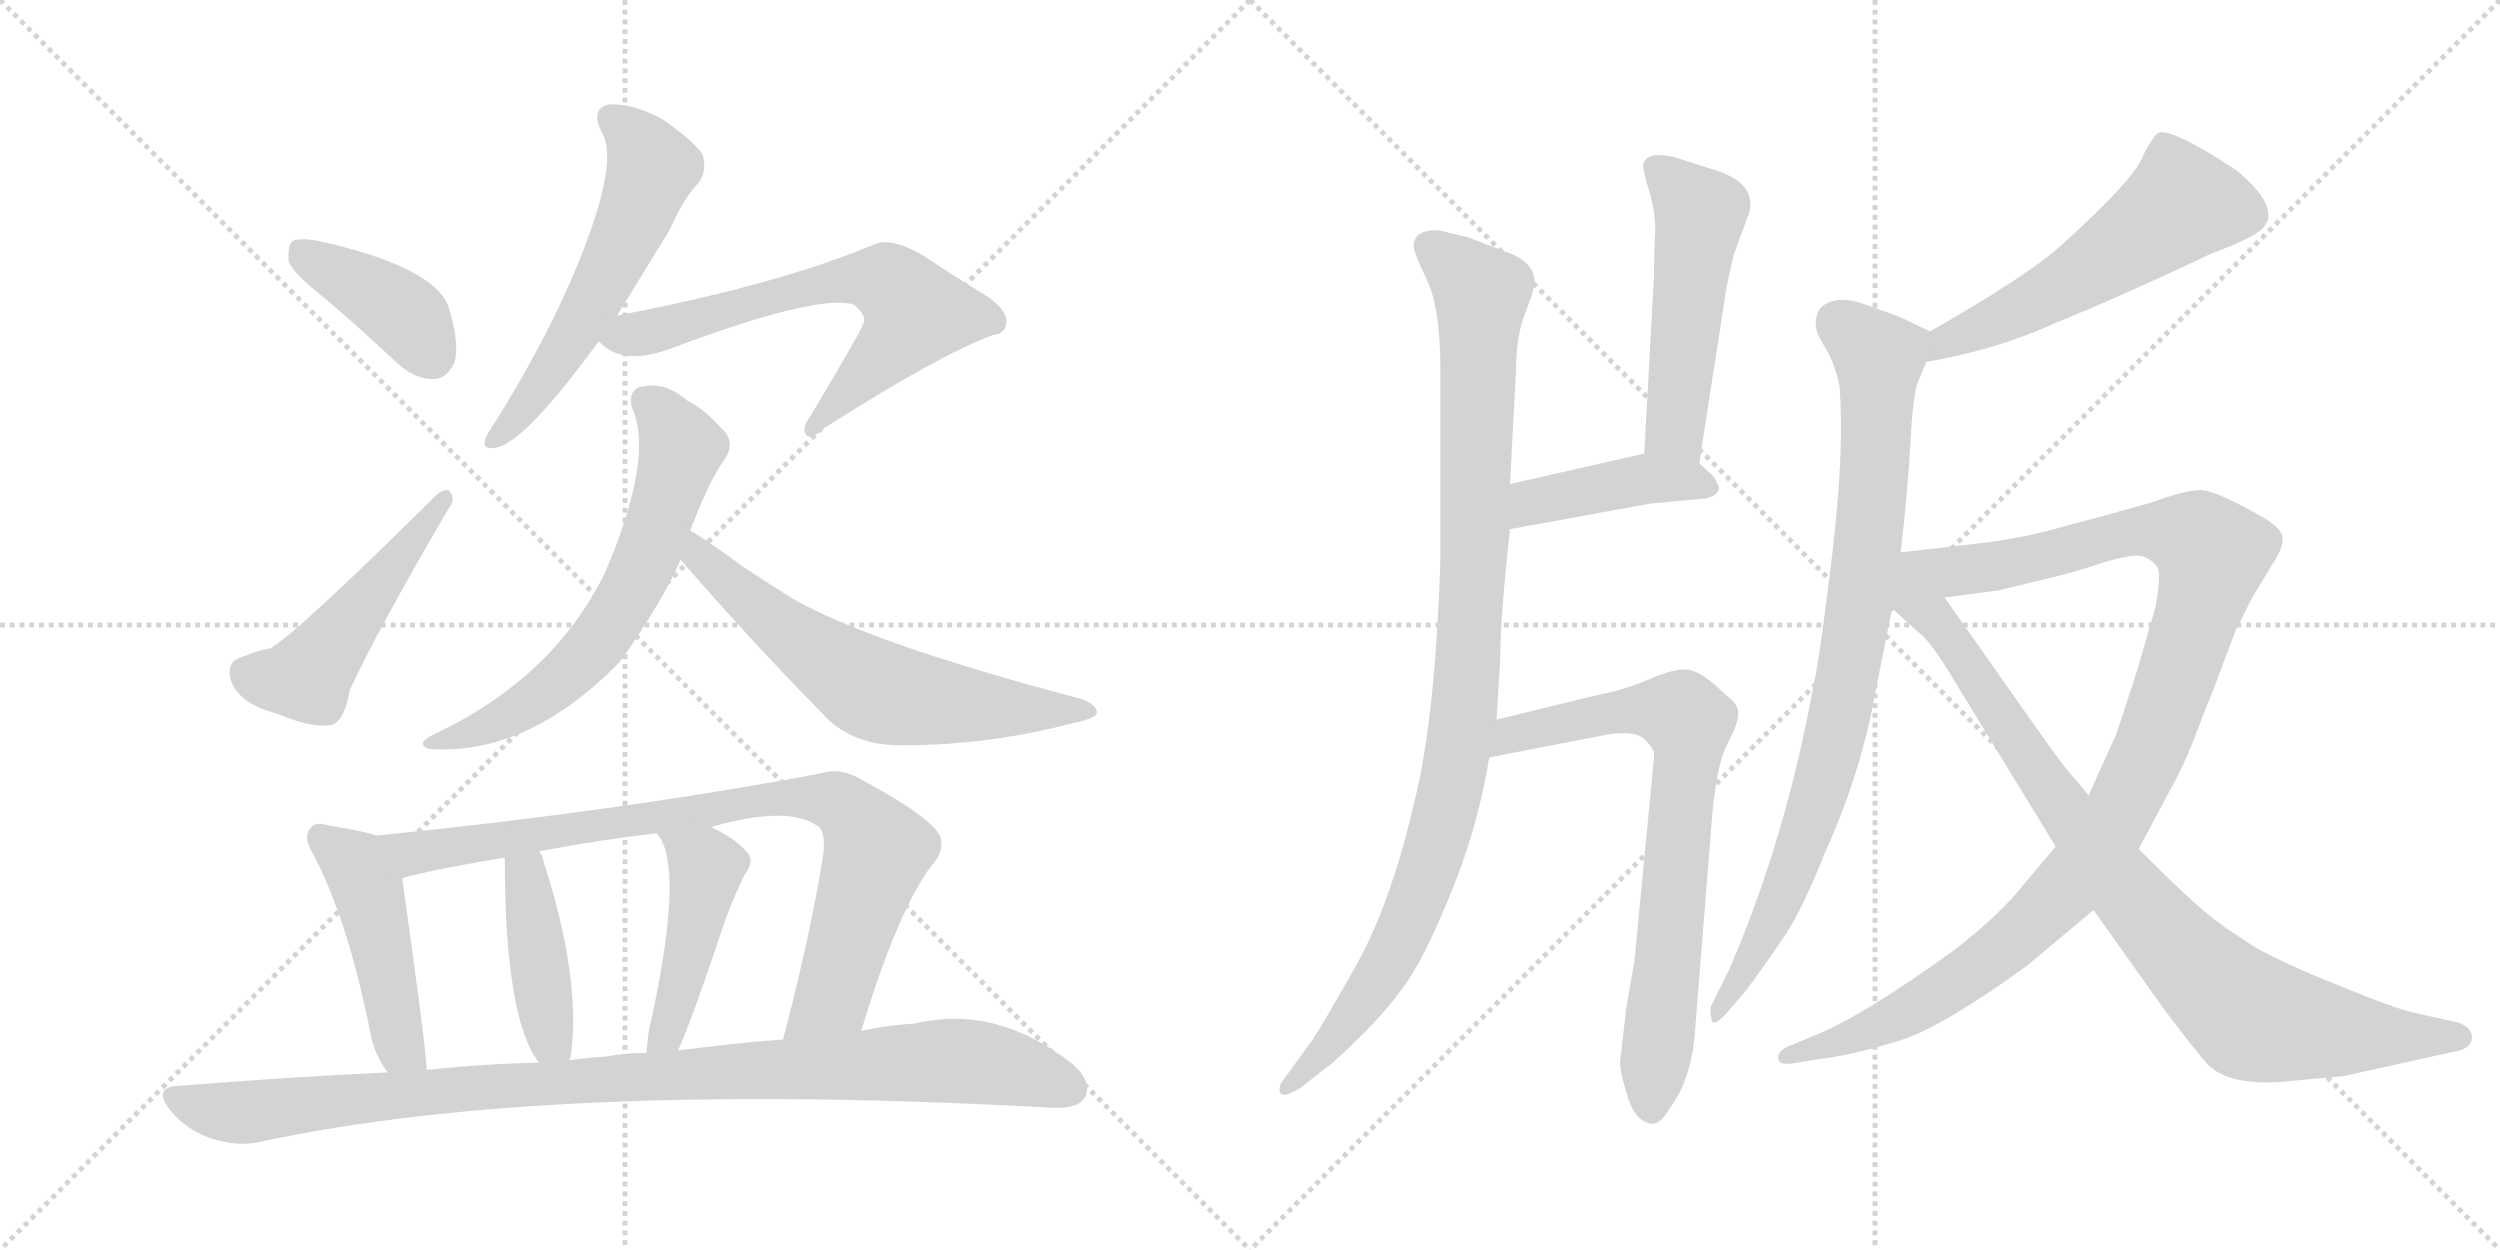 <svg version="1.1" viewBox="0 0 2048 1024" xmlns="http://www.w3.org/2000/svg">
  <g stroke="lightgray" stroke-dasharray="1,1" stroke-width="1" transform="scale(4, 4)">
    <line x1="0" y1="0" x2="256" y2="256"></line>
    <line x1="256" y1="0" x2="0" y2="256"></line>
    <line x1="128" y1="0" x2="128" y2="256"></line>
    <line x1="0" y1="128" x2="256" y2="128"></line>
    <line x1="256" y1="0" x2="512" y2="256"></line>
    <line x1="512" y1="0" x2="256" y2="256"></line>
    <line x1="384" y1="0" x2="384" y2="256"></line>
    <line x1="256" y1="128" x2="512" y2="128"></line>
  </g>
<g transform="scale(1, -1) translate(0, -850)">
   <style type="text/css">
    @keyframes keyframes0 {
      from {
       stroke: black;
       stroke-dashoffset: 398;
       stroke-width: 128;
       }
       56% {
       animation-timing-function: step-end;
       stroke: black;
       stroke-dashoffset: 0;
       stroke-width: 128;
       }
       to {
       stroke: black;
       stroke-width: 1024;
       }
       }
       #make-me-a-hanzi-animation-0 {
         animation: keyframes0 0.574s both;
         animation-delay: 0s;
         animation-timing-function: linear;
       }
    @keyframes keyframes1 {
      from {
       stroke: black;
       stroke-dashoffset: 491;
       stroke-width: 128;
       }
       62% {
       animation-timing-function: step-end;
       stroke: black;
       stroke-dashoffset: 0;
       stroke-width: 128;
       }
       to {
       stroke: black;
       stroke-width: 1024;
       }
       }
       #make-me-a-hanzi-animation-1 {
         animation: keyframes1 0.65s both;
         animation-delay: 0.574s;
         animation-timing-function: linear;
       }
    @keyframes keyframes2 {
      from {
       stroke: black;
       stroke-dashoffset: 567;
       stroke-width: 128;
       }
       65% {
       animation-timing-function: step-end;
       stroke: black;
       stroke-dashoffset: 0;
       stroke-width: 128;
       }
       to {
       stroke: black;
       stroke-width: 1024;
       }
       }
       #make-me-a-hanzi-animation-2 {
         animation: keyframes2 0.711s both;
         animation-delay: 1.223s;
         animation-timing-function: linear;
       }
    @keyframes keyframes3 {
      from {
       stroke: black;
       stroke-dashoffset: 651;
       stroke-width: 128;
       }
       68% {
       animation-timing-function: step-end;
       stroke: black;
       stroke-dashoffset: 0;
       stroke-width: 128;
       }
       to {
       stroke: black;
       stroke-width: 1024;
       }
       }
       #make-me-a-hanzi-animation-3 {
         animation: keyframes3 0.78s both;
         animation-delay: 1.935s;
         animation-timing-function: linear;
       }
    @keyframes keyframes4 {
      from {
       stroke: black;
       stroke-dashoffset: 638;
       stroke-width: 128;
       }
       67% {
       animation-timing-function: step-end;
       stroke: black;
       stroke-dashoffset: 0;
       stroke-width: 128;
       }
       to {
       stroke: black;
       stroke-width: 1024;
       }
       }
       #make-me-a-hanzi-animation-4 {
         animation: keyframes4 0.769s both;
         animation-delay: 2.715s;
         animation-timing-function: linear;
       }
    @keyframes keyframes5 {
      from {
       stroke: black;
       stroke-dashoffset: 631;
       stroke-width: 128;
       }
       67% {
       animation-timing-function: step-end;
       stroke: black;
       stroke-dashoffset: 0;
       stroke-width: 128;
       }
       to {
       stroke: black;
       stroke-width: 1024;
       }
       }
       #make-me-a-hanzi-animation-5 {
         animation: keyframes5 0.764s both;
         animation-delay: 3.484s;
         animation-timing-function: linear;
       }
    @keyframes keyframes6 {
      from {
       stroke: black;
       stroke-dashoffset: 469;
       stroke-width: 128;
       }
       60% {
       animation-timing-function: step-end;
       stroke: black;
       stroke-dashoffset: 0;
       stroke-width: 128;
       }
       to {
       stroke: black;
       stroke-width: 1024;
       }
       }
       #make-me-a-hanzi-animation-6 {
         animation: keyframes6 0.632s both;
         animation-delay: 4.247s;
         animation-timing-function: linear;
       }
    @keyframes keyframes7 {
      from {
       stroke: black;
       stroke-dashoffset: 851;
       stroke-width: 128;
       }
       73% {
       animation-timing-function: step-end;
       stroke: black;
       stroke-dashoffset: 0;
       stroke-width: 128;
       }
       to {
       stroke: black;
       stroke-width: 1024;
       }
       }
       #make-me-a-hanzi-animation-7 {
         animation: keyframes7 0.943s both;
         animation-delay: 4.879s;
         animation-timing-function: linear;
       }
    @keyframes keyframes8 {
      from {
       stroke: black;
       stroke-dashoffset: 419;
       stroke-width: 128;
       }
       58% {
       animation-timing-function: step-end;
       stroke: black;
       stroke-dashoffset: 0;
       stroke-width: 128;
       }
       to {
       stroke: black;
       stroke-width: 1024;
       }
       }
       #make-me-a-hanzi-animation-8 {
         animation: keyframes8 0.591s both;
         animation-delay: 5.822s;
         animation-timing-function: linear;
       }
    @keyframes keyframes9 {
      from {
       stroke: black;
       stroke-dashoffset: 447;
       stroke-width: 128;
       }
       59% {
       animation-timing-function: step-end;
       stroke: black;
       stroke-dashoffset: 0;
       stroke-width: 128;
       }
       to {
       stroke: black;
       stroke-width: 1024;
       }
       }
       #make-me-a-hanzi-animation-9 {
         animation: keyframes9 0.614s both;
         animation-delay: 6.413s;
         animation-timing-function: linear;
       }
    @keyframes keyframes10 {
      from {
       stroke: black;
       stroke-dashoffset: 995;
       stroke-width: 128;
       }
       76% {
       animation-timing-function: step-end;
       stroke: black;
       stroke-dashoffset: 0;
       stroke-width: 128;
       }
       to {
       stroke: black;
       stroke-width: 1024;
       }
       }
       #make-me-a-hanzi-animation-10 {
         animation: keyframes10 1.06s both;
         animation-delay: 7.026s;
         animation-timing-function: linear;
       }
    @keyframes keyframes11 {
      from {
       stroke: black;
       stroke-dashoffset: 1005;
       stroke-width: 128;
       }
       77% {
       animation-timing-function: step-end;
       stroke: black;
       stroke-dashoffset: 0;
       stroke-width: 128;
       }
       to {
       stroke: black;
       stroke-width: 1024;
       }
       }
       #make-me-a-hanzi-animation-11 {
         animation: keyframes11 1.068s both;
         animation-delay: 8.086s;
         animation-timing-function: linear;
       }
    @keyframes keyframes12 {
      from {
       stroke: black;
       stroke-dashoffset: 509;
       stroke-width: 128;
       }
       62% {
       animation-timing-function: step-end;
       stroke: black;
       stroke-dashoffset: 0;
       stroke-width: 128;
       }
       to {
       stroke: black;
       stroke-width: 1024;
       }
       }
       #make-me-a-hanzi-animation-12 {
         animation: keyframes12 0.664s both;
         animation-delay: 9.154s;
         animation-timing-function: linear;
       }
    @keyframes keyframes13 {
      from {
       stroke: black;
       stroke-dashoffset: 422;
       stroke-width: 128;
       }
       58% {
       animation-timing-function: step-end;
       stroke: black;
       stroke-dashoffset: 0;
       stroke-width: 128;
       }
       to {
       stroke: black;
       stroke-width: 1024;
       }
       }
       #make-me-a-hanzi-animation-13 {
         animation: keyframes13 0.593s both;
         animation-delay: 9.818s;
         animation-timing-function: linear;
       }
    @keyframes keyframes14 {
      from {
       stroke: black;
       stroke-dashoffset: 740;
       stroke-width: 128;
       }
       71% {
       animation-timing-function: step-end;
       stroke: black;
       stroke-dashoffset: 0;
       stroke-width: 128;
       }
       to {
       stroke: black;
       stroke-width: 1024;
       }
       }
       #make-me-a-hanzi-animation-14 {
         animation: keyframes14 0.852s both;
         animation-delay: 10.412s;
         animation-timing-function: linear;
       }
    @keyframes keyframes15 {
      from {
       stroke: black;
       stroke-dashoffset: 550;
       stroke-width: 128;
       }
       64% {
       animation-timing-function: step-end;
       stroke: black;
       stroke-dashoffset: 0;
       stroke-width: 128;
       }
       to {
       stroke: black;
       stroke-width: 1024;
       }
       }
       #make-me-a-hanzi-animation-15 {
         animation: keyframes15 0.698s both;
         animation-delay: 11.264s;
         animation-timing-function: linear;
       }
    @keyframes keyframes16 {
      from {
       stroke: black;
       stroke-dashoffset: 861;
       stroke-width: 128;
       }
       74% {
       animation-timing-function: step-end;
       stroke: black;
       stroke-dashoffset: 0;
       stroke-width: 128;
       }
       to {
       stroke: black;
       stroke-width: 1024;
       }
       }
       #make-me-a-hanzi-animation-16 {
         animation: keyframes16 0.951s both;
         animation-delay: 11.961s;
         animation-timing-function: linear;
       }
    @keyframes keyframes17 {
      from {
       stroke: black;
       stroke-dashoffset: 1102;
       stroke-width: 128;
       }
       78% {
       animation-timing-function: step-end;
       stroke: black;
       stroke-dashoffset: 0;
       stroke-width: 128;
       }
       to {
       stroke: black;
       stroke-width: 1024;
       }
       }
       #make-me-a-hanzi-animation-17 {
         animation: keyframes17 1.147s both;
         animation-delay: 12.912s;
         animation-timing-function: linear;
       }
    @keyframes keyframes18 {
      from {
       stroke: black;
       stroke-dashoffset: 871;
       stroke-width: 128;
       }
       74% {
       animation-timing-function: step-end;
       stroke: black;
       stroke-dashoffset: 0;
       stroke-width: 128;
       }
       to {
       stroke: black;
       stroke-width: 1024;
       }
       }
       #make-me-a-hanzi-animation-18 {
         animation: keyframes18 0.959s both;
         animation-delay: 14.059s;
         animation-timing-function: linear;
       }
</style>
<path d="M 267.5 604.5 Q 295.5 580.5 326.5 551.5 Q 341.5 538.5 356.5 539.5 Q 366.5 540.5 372.5 553.5 Q 376.5 569.5 367.5 598.5 Q 355.5 631.5 261.5 652.5 Q 245.5 655.5 239.5 652.5 Q 235.5 648.5 236.5 635.5 Q 240.5 625.5 267.5 604.5 Z" fill="lightgray"></path> 
<path d="M 197.5 311.5 Q 184.5 307.5 189.5 291.5 Q 196.5 273.5 226.5 265.5 Q 257.5 252.5 272.5 256.5 Q 282.5 260.5 286.5 284.5 Q 308.5 332.5 367.5 433.5 Q 373.5 440.5 368.5 447.5 Q 364.5 450.5 357.5 444.5 Q 239.5 327.5 220.5 318.5 Q 214.5 318.5 197.5 311.5 Z" fill="lightgray"></path> 
<path d="M 505.5 591.5 Q 524.5 622.5 548.5 661.5 Q 560.5 688.5 572.5 700.5 Q 579.5 710.5 575.5 723.5 Q 569.5 733.5 542.5 752.5 Q 517.5 765.5 499.5 764.5 Q 483.5 761.5 492.5 742.5 Q 510.5 715.5 462.5 608.5 Q 440.5 560.5 406.5 505.5 Q 399.5 495.5 397.5 490.5 Q 394.5 480.5 407.5 483.5 Q 431.5 489.5 490.5 570.5 L 505.5 591.5 Z" fill="lightgray"></path> 
<path d="M 490.5 570.5 Q 509.5 549.5 549.5 564.5 Q 669.5 609.5 699.5 600.5 Q 711.5 590.5 706.5 583.5 Q 706.5 580.5 663.5 508.5 Q 656.5 499.5 660.5 493.5 Q 664.5 489.5 675.5 499.5 Q 771.5 560.5 813.5 575.5 Q 823.5 576.5 824.5 585.5 Q 825.5 598.5 798.5 613.5 Q 777.5 626.5 756.5 640.5 Q 729.5 656.5 715.5 649.5 Q 636.5 616.5 505.5 591.5 C 476.5 585.5 471.5 584.5 490.5 570.5 Z" fill="lightgray"></path> 
<path d="M 565.5 415.5 Q 580.5 455.5 593.5 473.5 Q 603.5 488.5 590.5 499.5 Q 577.5 514.5 563.5 521.5 Q 544.5 537.5 527.5 533.5 Q 514.5 532.5 517.5 516.5 Q 536.5 476.5 495.5 380.5 Q 452.5 293.5 353.5 247.5 Q 340.5 240.5 351.5 236.5 Q 432.5 230.5 508.5 308.5 Q 508.5 309.5 510.5 311.5 Q 544.5 360.5 557.5 391.5 L 565.5 415.5 Z" fill="lightgray"></path> 
<path d="M 557.5 391.5 Q 615.5 324.5 679.5 259.5 Q 703.5 238.5 740.5 239.5 Q 809.5 239.5 878.5 257.5 Q 897.5 261.5 898.5 265.5 Q 899.5 272.5 885.5 277.5 Q 714.5 322.5 649.5 359.5 Q 630.5 371.5 610.5 384.5 Q 580.5 406.5 565.5 415.5 C 540.5 431.5 537.5 414.5 557.5 391.5 Z" fill="lightgray"></path> 
<path d="M 308.5 165.5 Q 296.5 169.5 270.5 173.5 Q 257.5 177.5 254.5 171.5 Q 247.5 164.5 257.5 148.5 Q 284.5 96.5 302.5 8.5 Q 305.5 -12.5 317.5 -28.5 C 334.5 -53.5 351.5 -56.5 349.5 -26.5 Q 349.5 -11.5 329.5 130.5 C 325.5 160.5 325.5 160.5 308.5 165.5 Z" fill="lightgray"></path> 
<path d="M 705.5 5.5 Q 735.5 104.5 763.5 141.5 Q 773.5 151.5 770.5 164.5 Q 763.5 180.5 703.5 212.5 Q 687.5 221.5 672.5 216.5 Q 507.5 185.5 308.5 165.5 C 278.5 162.5 300.5 123.5 329.5 130.5 Q 348.5 136.5 413.5 147.5 L 441.5 152.5 Q 487.5 161.5 538.5 167.5 L 582.5 172.5 Q 645.5 190.5 669.5 173.5 Q 676.5 169.5 674.5 150.5 Q 664.5 86.5 641.5 -1.5 C 634.5 -30.5 696.5 -23.5 705.5 5.5 Z" fill="lightgray"></path> 
<path d="M 466.5 -18.5 Q 466.5 -17.5 467.5 -15.5 Q 476.5 47.5 445.5 143.5 Q 444.5 149.5 441.5 152.5 C 426.5 178.5 413.5 177.5 413.5 147.5 Q 413.5 15.5 441.5 -20.5 C 458.5 -45.5 459.5 -46.5 466.5 -18.5 Z" fill="lightgray"></path> 
<path d="M 555.5 -10.5 Q 567.5 16.5 591.5 88.5 Q 597.5 107.5 609.5 132.5 Q 619.5 145.5 610.5 153.5 Q 601.5 163.5 582.5 172.5 C 555.5 185.5 523.5 193.5 538.5 167.5 Q 538.5 166.5 541.5 162.5 Q 559.5 129.5 531.5 5.5 Q 530.5 -3.5 529.5 -12.5 C 526.5 -42.5 543.5 -38.5 555.5 -10.5 Z" fill="lightgray"></path> 
<path d="M 317.5 -28.5 Q 233.5 -32.5 146.5 -39.5 Q 124.5 -40.5 139.5 -59.5 Q 152.5 -75.5 172.5 -82.5 Q 194.5 -89.5 212.5 -85.5 Q 449.5 -34.5 861.5 -57.5 Q 882.5 -58.5 888.5 -49.5 Q 895.5 -36.5 878.5 -21.5 Q 815.5 27.5 749.5 11.5 Q 728.5 10.5 705.5 5.5 L 641.5 -1.5 Q 601.5 -4.5 555.5 -10.5 L 529.5 -12.5 Q 513.5 -12.5 496.5 -15.5 Q 481.5 -16.5 466.5 -18.5 L 441.5 -20.5 Q 395.5 -21.5 349.5 -26.5 L 317.5 -28.5 Z" fill="lightgray"></path> 
<path d="M 1226.0 260.5 L 1229.0 310.5 Q 1229.0 344.5 1237.0 416.5 L 1237.0 453.5 L 1242.0 547.5 Q 1242.0 575.5 1250.0 595.0 Q 1258.0 614.5 1257.0 621.5 Q 1255.0 636.5 1234.0 643.5 L 1203.0 655.5 L 1178.0 661.5 Q 1158.0 661.5 1158.0 648.5 Q 1158.0 643.5 1169.0 620.5 Q 1180.0 597.5 1180.0 545.5 L 1180.0 393.5 Q 1176.0 260.5 1158.0 190.5 Q 1139.0 108.5 1109.5 56.5 Q 1080.0 4.5 1074.0 -3.5 L 1050.0 -36.5 Q 1047.0 -41.5 1049.0 -45.5 Q 1051.0 -49.5 1065.0 -41.5 L 1084.0 -26.5 Q 1092.0 -21.5 1117.0 3.5 Q 1142.0 28.5 1156.5 51.5 Q 1171.0 74.5 1191.0 124.5 Q 1211.0 174.5 1220.0 229.5 L 1226.0 260.5 Z" fill="lightgray"></path> 
<path d="M 1392.0 470.5 L 1413.0 605.5 Q 1413.0 609.5 1420.0 640.5 Q 1427.0 659.5 1431.0 670.5 Q 1444.0 700.5 1399.0 712.5 L 1371.0 721.5 Q 1348.0 726.5 1346.0 714.5 Q 1346.0 710.5 1351.0 693.5 Q 1356.0 676.5 1356.0 661.5 Q 1355.0 645.5 1355.0 624.5 L 1347.0 478.5 C 1345.0 448.5 1387.0 440.5 1392.0 470.5 Z" fill="lightgray"></path> 
<path d="M 1237.0 416.5 L 1352.0 437.5 L 1396.0 441.5 Q 1407.0 443.5 1408.0 449.5 Q 1409.0 451.5 1403.0 460.5 L 1392.0 470.5 C 1376.0 485.5 1376.0 485.5 1347.0 478.5 L 1237.0 453.5 C 1208.0 446.5 1207.0 411.5 1237.0 416.5 Z" fill="lightgray"></path> 
<path d="M 1332.0 22.5 L 1327.0 -21.5 Q 1328.0 -31.5 1334.0 -50.5 Q 1340.0 -68.5 1353.0 -70.5 Q 1360.0 -71.5 1368.0 -57.5 Q 1384.0 -36.5 1388.0 -1.5 L 1403.0 186.5 Q 1407.0 226.5 1416.0 242.5 Q 1424.0 257.5 1424.0 265.5 Q 1424.0 273.5 1414.0 280.5 Q 1395.0 299.5 1383.0 301.5 Q 1371.0 302.5 1351.0 293.5 Q 1330.0 284.5 1308.0 280.5 L 1226.0 260.5 C 1197.0 253.5 1191.0 223.5 1220.0 229.5 L 1318.0 248.5 Q 1340.0 251.5 1347.0 244.5 Q 1354.0 237.5 1355.0 233.5 Q 1355.0 228.5 1352.0 198.5 L 1339.0 63.5 L 1332.0 22.5 Z" fill="lightgray"></path> 
<path d="M 1578.0 553.5 Q 1636.0 563.5 1684.0 585.5 Q 1736.0 606.5 1812.0 642.5 Q 1853.0 657.5 1856.0 666.5 Q 1861.0 672.5 1855.0 685.5 Q 1848.0 697.5 1832.0 710.5 Q 1776.0 747.5 1767.0 740.5 Q 1763.0 736.5 1756.0 723.5 Q 1751.0 705.5 1688.0 648.5 Q 1660.0 623.5 1581.0 578.5 C 1555.0 563.5 1548.0 548.5 1578.0 553.5 Z" fill="lightgray"></path> 
<path d="M 1557.0 397.5 Q 1563.0 448.5 1565.0 487.5 Q 1567.0 525.5 1571.0 536.5 L 1578.0 553.5 C 1587.0 575.5 1587.0 575.5 1581.0 578.5 L 1556.0 590.5 L 1531.0 599.5 Q 1510.0 607.5 1499.0 602.5 Q 1490.0 599.5 1488.0 590.5 Q 1486.0 581.5 1491.0 572.5 L 1499.0 558.5 Q 1505.0 544.5 1507.0 533.5 Q 1511.0 479.5 1501.0 396.5 Q 1491.0 312.5 1486.0 290.5 Q 1463.0 162.5 1416.0 54.5 L 1403.0 28.5 Q 1400.0 24.5 1402.0 15.5 Q 1403.0 7.5 1414.0 19.5 L 1431.0 39.5 Q 1451.0 66.5 1464.0 86.5 Q 1477.0 106.5 1495.0 151.5 Q 1525.0 217.5 1537.0 286.5 L 1550.0 351.5 L 1557.0 397.5 Z" fill="lightgray"></path> 
<path d="M 1593.0 360.5 L 1638.0 366.5 L 1679.0 376.5 Q 1697.0 380.5 1724.0 389.5 Q 1751.0 397.5 1757.0 393.5 Q 1766.0 389.5 1768.0 383.5 Q 1770.0 377.5 1766.0 353.5 L 1751.0 301.5 L 1734.0 249.5 L 1711.0 198.5 L 1684.0 156.5 L 1652.0 118.5 Q 1635.0 98.5 1602.0 72.5 Q 1526.0 17.5 1486.0 1.5 L 1469.0 -5.5 Q 1455.0 -10.5 1457.0 -17.5 Q 1457.0 -23.5 1472.0 -20.5 L 1498.0 -16.5 Q 1520.0 -13.5 1556.0 -2.5 Q 1591.0 8.5 1660.0 58.5 L 1715.0 104.5 L 1752.0 154.5 L 1776.0 199.5 Q 1791.0 226.5 1800.0 251.5 Q 1809.0 275.5 1813.0 284.5 L 1831.0 332.5 L 1845.0 360.5 Q 1854.0 375.5 1862.0 388.5 Q 1870.0 400.5 1870.0 408.5 Q 1870.0 416.5 1855.0 425.5 Q 1815.0 448.5 1803.0 448.5 Q 1790.0 448.5 1763.0 438.5 Q 1724.0 427.5 1690.0 418.5 Q 1655.0 408.5 1618.0 404.5 L 1557.0 397.5 C 1492.0 390.5 1532.0 352.5 1593.0 360.5 Z" fill="lightgray"></path> 
<path d="M 1711.0 198.5 L 1690.0 223.5 Q 1680.0 236.5 1650.0 279.5 L 1593.0 360.5 C 1576.0 385.5 1528.0 371.5 1550.0 351.5 L 1571.0 332.5 Q 1580.0 326.5 1596.0 300.5 L 1684.0 156.5 L 1715.0 104.5 L 1774.0 21.5 Q 1800.0 -12.5 1808.0 -21.5 Q 1824.0 -38.5 1866.0 -36.5 L 1920.0 -31.5 L 2015.0 -10.5 Q 2025.0 -7.5 2025.0 0.5 Q 2025.0 8.5 2013.0 12.5 L 1977.0 20.5 Q 1960.0 24.5 1919.0 41.5 Q 1878.0 57.5 1850.0 72.5 Q 1821.0 90.5 1807.0 102.5 Q 1792.0 114.5 1752.0 154.5 L 1711.0 198.5 Z" fill="lightgray"></path> 
      <clipPath id="make-me-a-hanzi-clip-0">
      <path d="M 267.5 604.5 Q 295.5 580.5 326.5 551.5 Q 341.5 538.5 356.5 539.5 Q 366.5 540.5 372.5 553.5 Q 376.5 569.5 367.5 598.5 Q 355.5 631.5 261.5 652.5 Q 245.5 655.5 239.5 652.5 Q 235.5 648.5 236.5 635.5 Q 240.5 625.5 267.5 604.5 Z" fill="lightgray"></path>
      </clipPath>
      <path clip-path="url(#make-me-a-hanzi-clip-0)" d="M 244.5 646.5 L 324.5 597.5 L 353.5 559.5 " fill="none" id="make-me-a-hanzi-animation-0" stroke-dasharray="270 540" stroke-linecap="round"></path>

      <clipPath id="make-me-a-hanzi-clip-1">
      <path d="M 197.5 311.5 Q 184.5 307.5 189.5 291.5 Q 196.5 273.5 226.5 265.5 Q 257.5 252.5 272.5 256.5 Q 282.5 260.5 286.5 284.5 Q 308.5 332.5 367.5 433.5 Q 373.5 440.5 368.5 447.5 Q 364.5 450.5 357.5 444.5 Q 239.5 327.5 220.5 318.5 Q 214.5 318.5 197.5 311.5 Z" fill="lightgray"></path>
      </clipPath>
      <path clip-path="url(#make-me-a-hanzi-clip-1)" d="M 201.5 298.5 L 251.5 294.5 L 364.5 440.5 " fill="none" id="make-me-a-hanzi-animation-1" stroke-dasharray="363 726" stroke-linecap="round"></path>

      <clipPath id="make-me-a-hanzi-clip-2">
      <path d="M 505.5 591.5 Q 524.5 622.5 548.5 661.5 Q 560.5 688.5 572.5 700.5 Q 579.5 710.5 575.5 723.5 Q 569.5 733.5 542.5 752.5 Q 517.5 765.5 499.5 764.5 Q 483.5 761.5 492.5 742.5 Q 510.5 715.5 462.5 608.5 Q 440.5 560.5 406.5 505.5 Q 399.5 495.5 397.5 490.5 Q 394.5 480.5 407.5 483.5 Q 431.5 489.5 490.5 570.5 L 505.5 591.5 Z" fill="lightgray"></path>
      </clipPath>
      <path clip-path="url(#make-me-a-hanzi-clip-2)" d="M 501.5 751.5 L 514.5 743.5 L 534.5 712.5 L 524.5 683.5 L 468.5 571.5 L 404.5 490.5 " fill="none" id="make-me-a-hanzi-animation-2" stroke-dasharray="439 878" stroke-linecap="round"></path>

      <clipPath id="make-me-a-hanzi-clip-3">
      <path d="M 490.5 570.5 Q 509.5 549.5 549.5 564.5 Q 669.5 609.5 699.5 600.5 Q 711.5 590.5 706.5 583.5 Q 706.5 580.5 663.5 508.5 Q 656.5 499.5 660.5 493.5 Q 664.5 489.5 675.5 499.5 Q 771.5 560.5 813.5 575.5 Q 823.5 576.5 824.5 585.5 Q 825.5 598.5 798.5 613.5 Q 777.5 626.5 756.5 640.5 Q 729.5 656.5 715.5 649.5 Q 636.5 616.5 505.5 591.5 C 476.5 585.5 471.5 584.5 490.5 570.5 Z" fill="lightgray"></path>
      </clipPath>
      <path clip-path="url(#make-me-a-hanzi-clip-3)" d="M 499.5 571.5 L 677.5 618.5 L 705.5 622.5 L 728.5 617.5 L 750.5 593.5 L 664.5 500.5 " fill="none" id="make-me-a-hanzi-animation-3" stroke-dasharray="523 1046" stroke-linecap="round"></path>

      <clipPath id="make-me-a-hanzi-clip-4">
      <path d="M 565.5 415.5 Q 580.5 455.5 593.5 473.5 Q 603.5 488.5 590.5 499.5 Q 577.5 514.5 563.5 521.5 Q 544.5 537.5 527.5 533.5 Q 514.5 532.5 517.5 516.5 Q 536.5 476.5 495.5 380.5 Q 452.5 293.5 353.5 247.5 Q 340.5 240.5 351.5 236.5 Q 432.5 230.5 508.5 308.5 Q 508.5 309.5 510.5 311.5 Q 544.5 360.5 557.5 391.5 L 565.5 415.5 Z" fill="lightgray"></path>
      </clipPath>
      <path clip-path="url(#make-me-a-hanzi-clip-4)" d="M 527.5 521.5 L 539.5 514.5 L 558.5 482.5 L 534.5 405.5 L 496.5 332.5 L 436.5 275.5 L 358.5 240.5 " fill="none" id="make-me-a-hanzi-animation-4" stroke-dasharray="510 1020" stroke-linecap="round"></path>

      <clipPath id="make-me-a-hanzi-clip-5">
      <path d="M 557.5 391.5 Q 615.5 324.5 679.5 259.5 Q 703.5 238.5 740.5 239.5 Q 809.5 239.5 878.5 257.5 Q 897.5 261.5 898.5 265.5 Q 899.5 272.5 885.5 277.5 Q 714.5 322.5 649.5 359.5 Q 630.5 371.5 610.5 384.5 Q 580.5 406.5 565.5 415.5 C 540.5 431.5 537.5 414.5 557.5 391.5 Z" fill="lightgray"></path>
      </clipPath>
      <path clip-path="url(#make-me-a-hanzi-clip-5)" d="M 566.5 408.5 L 572.5 393.5 L 651.5 326.5 L 714.5 285.5 L 776.5 273.5 L 893.5 267.5 " fill="none" id="make-me-a-hanzi-animation-5" stroke-dasharray="503 1006" stroke-linecap="round"></path>

      <clipPath id="make-me-a-hanzi-clip-6">
      <path d="M 308.5 165.5 Q 296.5 169.5 270.5 173.5 Q 257.5 177.5 254.5 171.5 Q 247.5 164.5 257.5 148.5 Q 284.5 96.5 302.5 8.5 Q 305.5 -12.5 317.5 -28.5 C 334.5 -53.5 351.5 -56.5 349.5 -26.5 Q 349.5 -11.5 329.5 130.5 C 325.5 160.5 325.5 160.5 308.5 165.5 Z" fill="lightgray"></path>
      </clipPath>
      <path clip-path="url(#make-me-a-hanzi-clip-6)" d="M 263.5 163.5 L 287.5 145.5 L 305.5 113.5 L 326.5 -3.5 L 344.5 -24.5 " fill="none" id="make-me-a-hanzi-animation-6" stroke-dasharray="341 682" stroke-linecap="round"></path>

      <clipPath id="make-me-a-hanzi-clip-7">
      <path d="M 705.5 5.5 Q 735.5 104.5 763.5 141.5 Q 773.5 151.5 770.5 164.5 Q 763.5 180.5 703.5 212.5 Q 687.5 221.5 672.5 216.5 Q 507.5 185.5 308.5 165.5 C 278.5 162.5 300.5 123.5 329.5 130.5 Q 348.5 136.5 413.5 147.5 L 441.5 152.5 Q 487.5 161.5 538.5 167.5 L 582.5 172.5 Q 645.5 190.5 669.5 173.5 Q 676.5 169.5 674.5 150.5 Q 664.5 86.5 641.5 -1.5 C 634.5 -30.5 696.5 -23.5 705.5 5.5 Z" fill="lightgray"></path>
      </clipPath>
      <path clip-path="url(#make-me-a-hanzi-clip-7)" d="M 317.5 162.5 L 338.5 151.5 L 638.5 196.5 L 687.5 192.5 L 718.5 151.5 L 681.5 33.5 L 647.5 6.5 " fill="none" id="make-me-a-hanzi-animation-7" stroke-dasharray="723 1446" stroke-linecap="round"></path>

      <clipPath id="make-me-a-hanzi-clip-8">
      <path d="M 466.5 -18.5 Q 466.5 -17.5 467.5 -15.5 Q 476.5 47.5 445.5 143.5 Q 444.5 149.5 441.5 152.5 C 426.5 178.5 413.5 177.5 413.5 147.5 Q 413.5 15.5 441.5 -20.5 C 458.5 -45.5 459.5 -46.5 466.5 -18.5 Z" fill="lightgray"></path>
      </clipPath>
      <path clip-path="url(#make-me-a-hanzi-clip-8)" d="M 435.5 144.5 L 433.5 112.5 L 448.5 7.5 L 459.5 -14.5 " fill="none" id="make-me-a-hanzi-animation-8" stroke-dasharray="291 582" stroke-linecap="round"></path>

      <clipPath id="make-me-a-hanzi-clip-9">
      <path d="M 555.5 -10.5 Q 567.5 16.5 591.5 88.5 Q 597.5 107.5 609.5 132.5 Q 619.5 145.5 610.5 153.5 Q 601.5 163.5 582.5 172.5 C 555.5 185.5 523.5 193.5 538.5 167.5 Q 538.5 166.5 541.5 162.5 Q 559.5 129.5 531.5 5.5 Q 530.5 -3.5 529.5 -12.5 C 526.5 -42.5 543.5 -38.5 555.5 -10.5 Z" fill="lightgray"></path>
      </clipPath>
      <path clip-path="url(#make-me-a-hanzi-clip-9)" d="M 549.5 161.5 L 578.5 136.5 L 551.5 20.5 L 535.5 -8.5 " fill="none" id="make-me-a-hanzi-animation-9" stroke-dasharray="319 638" stroke-linecap="round"></path>

      <clipPath id="make-me-a-hanzi-clip-10">
      <path d="M 317.5 -28.5 Q 233.5 -32.5 146.5 -39.5 Q 124.5 -40.5 139.5 -59.5 Q 152.5 -75.5 172.5 -82.5 Q 194.5 -89.5 212.5 -85.5 Q 449.5 -34.5 861.5 -57.5 Q 882.5 -58.5 888.5 -49.5 Q 895.5 -36.5 878.5 -21.5 Q 815.5 27.5 749.5 11.5 Q 728.5 10.5 705.5 5.5 L 641.5 -1.5 Q 601.5 -4.5 555.5 -10.5 L 529.5 -12.5 Q 513.5 -12.5 496.5 -15.5 Q 481.5 -16.5 466.5 -18.5 L 441.5 -20.5 Q 395.5 -21.5 349.5 -26.5 L 317.5 -28.5 Z" fill="lightgray"></path>
      </clipPath>
      <path clip-path="url(#make-me-a-hanzi-clip-10)" d="M 143.5 -49.5 L 195.5 -61.5 L 389.5 -40.5 L 784.5 -18.5 L 876.5 -41.5 " fill="none" id="make-me-a-hanzi-animation-10" stroke-dasharray="867 1734" stroke-linecap="round"></path>

      <clipPath id="make-me-a-hanzi-clip-11">
      <path d="M 1226.0 260.5 L 1229.0 310.5 Q 1229.0 344.5 1237.0 416.5 L 1237.0 453.5 L 1242.0 547.5 Q 1242.0 575.5 1250.0 595.0 Q 1258.0 614.5 1257.0 621.5 Q 1255.0 636.5 1234.0 643.5 L 1203.0 655.5 L 1178.0 661.5 Q 1158.0 661.5 1158.0 648.5 Q 1158.0 643.5 1169.0 620.5 Q 1180.0 597.5 1180.0 545.5 L 1180.0 393.5 Q 1176.0 260.5 1158.0 190.5 Q 1139.0 108.5 1109.5 56.5 Q 1080.0 4.5 1074.0 -3.5 L 1050.0 -36.5 Q 1047.0 -41.5 1049.0 -45.5 Q 1051.0 -49.5 1065.0 -41.5 L 1084.0 -26.5 Q 1092.0 -21.5 1117.0 3.5 Q 1142.0 28.5 1156.5 51.5 Q 1171.0 74.5 1191.0 124.5 Q 1211.0 174.5 1220.0 229.5 L 1226.0 260.5 Z" fill="lightgray"></path>
      </clipPath>
      <path clip-path="url(#make-me-a-hanzi-clip-11)" d="M 1172.0 647.5 L 1213.0 609.5 L 1209.0 409.5 L 1193.0 226.5 L 1180.0 168.5 L 1135.0 57.5 L 1100.0 6.5 L 1052.0 -41.5 " fill="none" id="make-me-a-hanzi-animation-11" stroke-dasharray="877 1754" stroke-linecap="round"></path>

      <clipPath id="make-me-a-hanzi-clip-12">
      <path d="M 1392.0 470.5 L 1413.0 605.5 Q 1413.0 609.5 1420.0 640.5 Q 1427.0 659.5 1431.0 670.5 Q 1444.0 700.5 1399.0 712.5 L 1371.0 721.5 Q 1348.0 726.5 1346.0 714.5 Q 1346.0 710.5 1351.0 693.5 Q 1356.0 676.5 1356.0 661.5 Q 1355.0 645.5 1355.0 624.5 L 1347.0 478.5 C 1345.0 448.5 1387.0 440.5 1392.0 470.5 Z" fill="lightgray"></path>
      </clipPath>
      <path clip-path="url(#make-me-a-hanzi-clip-12)" d="M 1356.0 712.5 L 1393.0 675.5 L 1374.0 511.5 L 1374.0 496.5 L 1386.0 479.5 " fill="none" id="make-me-a-hanzi-animation-12" stroke-dasharray="381 762" stroke-linecap="round"></path>

      <clipPath id="make-me-a-hanzi-clip-13">
      <path d="M 1237.0 416.5 L 1352.0 437.5 L 1396.0 441.5 Q 1407.0 443.5 1408.0 449.5 Q 1409.0 451.5 1403.0 460.5 L 1392.0 470.5 C 1376.0 485.5 1376.0 485.5 1347.0 478.5 L 1237.0 453.5 C 1208.0 446.5 1207.0 411.5 1237.0 416.5 Z" fill="lightgray"></path>
      </clipPath>
      <path clip-path="url(#make-me-a-hanzi-clip-13)" d="M 1243.0 422.5 L 1256.0 438.5 L 1345.0 457.5 L 1382.0 457.5 L 1398.0 451.5 " fill="none" id="make-me-a-hanzi-animation-13" stroke-dasharray="294 588" stroke-linecap="round"></path>

      <clipPath id="make-me-a-hanzi-clip-14">
      <path d="M 1332.0 22.5 L 1327.0 -21.5 Q 1328.0 -31.5 1334.0 -50.5 Q 1340.0 -68.5 1353.0 -70.5 Q 1360.0 -71.5 1368.0 -57.5 Q 1384.0 -36.5 1388.0 -1.5 L 1403.0 186.5 Q 1407.0 226.5 1416.0 242.5 Q 1424.0 257.5 1424.0 265.5 Q 1424.0 273.5 1414.0 280.5 Q 1395.0 299.5 1383.0 301.5 Q 1371.0 302.5 1351.0 293.5 Q 1330.0 284.5 1308.0 280.5 L 1226.0 260.5 C 1197.0 253.5 1191.0 223.5 1220.0 229.5 L 1318.0 248.5 Q 1340.0 251.5 1347.0 244.5 Q 1354.0 237.5 1355.0 233.5 Q 1355.0 228.5 1352.0 198.5 L 1339.0 63.5 L 1332.0 22.5 Z" fill="lightgray"></path>
      </clipPath>
      <path clip-path="url(#make-me-a-hanzi-clip-14)" d="M 1226.0 236.5 L 1239.0 247.5 L 1319.0 266.5 L 1368.0 267.5 L 1382.0 259.5 L 1352.0 -58.5 " fill="none" id="make-me-a-hanzi-animation-14" stroke-dasharray="612 1224" stroke-linecap="round"></path>

      <clipPath id="make-me-a-hanzi-clip-15">
      <path d="M 1578.0 553.5 Q 1636.0 563.5 1684.0 585.5 Q 1736.0 606.5 1812.0 642.5 Q 1853.0 657.5 1856.0 666.5 Q 1861.0 672.5 1855.0 685.5 Q 1848.0 697.5 1832.0 710.5 Q 1776.0 747.5 1767.0 740.5 Q 1763.0 736.5 1756.0 723.5 Q 1751.0 705.5 1688.0 648.5 Q 1660.0 623.5 1581.0 578.5 C 1555.0 563.5 1548.0 548.5 1578.0 553.5 Z" fill="lightgray"></path>
      </clipPath>
      <path clip-path="url(#make-me-a-hanzi-clip-15)" d="M 1842.0 674.5 L 1784.0 680.5 L 1680.0 610.5 L 1597.0 573.5 L 1585.0 558.5 " fill="none" id="make-me-a-hanzi-animation-15" stroke-dasharray="422 844" stroke-linecap="round"></path>

      <clipPath id="make-me-a-hanzi-clip-16">
      <path d="M 1557.0 397.5 Q 1563.0 448.5 1565.0 487.5 Q 1567.0 525.5 1571.0 536.5 L 1578.0 553.5 C 1587.0 575.5 1587.0 575.5 1581.0 578.5 L 1556.0 590.5 L 1531.0 599.5 Q 1510.0 607.5 1499.0 602.5 Q 1490.0 599.5 1488.0 590.5 Q 1486.0 581.5 1491.0 572.5 L 1499.0 558.5 Q 1505.0 544.5 1507.0 533.5 Q 1511.0 479.5 1501.0 396.5 Q 1491.0 312.5 1486.0 290.5 Q 1463.0 162.5 1416.0 54.5 L 1403.0 28.5 Q 1400.0 24.5 1402.0 15.5 Q 1403.0 7.5 1414.0 19.5 L 1431.0 39.5 Q 1451.0 66.5 1464.0 86.5 Q 1477.0 106.5 1495.0 151.5 Q 1525.0 217.5 1537.0 286.5 L 1550.0 351.5 L 1557.0 397.5 Z" fill="lightgray"></path>
      </clipPath>
      <path clip-path="url(#make-me-a-hanzi-clip-16)" d="M 1503.0 587.5 L 1539.0 554.5 L 1523.0 350.5 L 1502.0 239.5 L 1474.0 150.5 L 1448.0 89.5 L 1407.0 21.5 " fill="none" id="make-me-a-hanzi-animation-16" stroke-dasharray="733 1466" stroke-linecap="round"></path>

      <clipPath id="make-me-a-hanzi-clip-17">
      <path d="M 1593.0 360.5 L 1638.0 366.5 L 1679.0 376.5 Q 1697.0 380.5 1724.0 389.5 Q 1751.0 397.5 1757.0 393.5 Q 1766.0 389.5 1768.0 383.5 Q 1770.0 377.5 1766.0 353.5 L 1751.0 301.5 L 1734.0 249.5 L 1711.0 198.5 L 1684.0 156.5 L 1652.0 118.5 Q 1635.0 98.5 1602.0 72.5 Q 1526.0 17.5 1486.0 1.5 L 1469.0 -5.5 Q 1455.0 -10.5 1457.0 -17.5 Q 1457.0 -23.5 1472.0 -20.5 L 1498.0 -16.5 Q 1520.0 -13.5 1556.0 -2.5 Q 1591.0 8.5 1660.0 58.5 L 1715.0 104.5 L 1752.0 154.5 L 1776.0 199.5 Q 1791.0 226.5 1800.0 251.5 Q 1809.0 275.5 1813.0 284.5 L 1831.0 332.5 L 1845.0 360.5 Q 1854.0 375.5 1862.0 388.5 Q 1870.0 400.5 1870.0 408.5 Q 1870.0 416.5 1855.0 425.5 Q 1815.0 448.5 1803.0 448.5 Q 1790.0 448.5 1763.0 438.5 Q 1724.0 427.5 1690.0 418.5 Q 1655.0 408.5 1618.0 404.5 L 1557.0 397.5 C 1492.0 390.5 1532.0 352.5 1593.0 360.5 Z" fill="lightgray"></path>
      </clipPath>
      <path clip-path="url(#make-me-a-hanzi-clip-17)" d="M 1556.0 358.5 L 1575.0 378.5 L 1654.0 389.5 L 1745.0 414.5 L 1795.0 409.5 L 1813.0 396.5 L 1765.0 244.5 L 1730.0 173.5 L 1692.0 121.5 L 1639.0 70.5 L 1583.0 32.5 L 1542.0 10.5 L 1465.0 -16.5 " fill="none" id="make-me-a-hanzi-animation-17" stroke-dasharray="974 1948" stroke-linecap="round"></path>

      <clipPath id="make-me-a-hanzi-clip-18">
      <path d="M 1711.0 198.5 L 1690.0 223.5 Q 1680.0 236.5 1650.0 279.5 L 1593.0 360.5 C 1576.0 385.5 1528.0 371.5 1550.0 351.5 L 1571.0 332.5 Q 1580.0 326.5 1596.0 300.5 L 1684.0 156.5 L 1715.0 104.5 L 1774.0 21.5 Q 1800.0 -12.5 1808.0 -21.5 Q 1824.0 -38.5 1866.0 -36.5 L 1920.0 -31.5 L 2015.0 -10.5 Q 2025.0 -7.5 2025.0 0.5 Q 2025.0 8.5 2013.0 12.5 L 1977.0 20.5 Q 1960.0 24.5 1919.0 41.5 Q 1878.0 57.5 1850.0 72.5 Q 1821.0 90.5 1807.0 102.5 Q 1792.0 114.5 1752.0 154.5 L 1711.0 198.5 Z" fill="lightgray"></path>
      </clipPath>
      <path clip-path="url(#make-me-a-hanzi-clip-18)" d="M 1558.0 349.5 L 1593.0 334.5 L 1718.0 150.5 L 1783.0 72.5 L 1839.0 20.5 L 1910.0 4.5 L 2014.0 0.5 " fill="none" id="make-me-a-hanzi-animation-18" stroke-dasharray="743 1486" stroke-linecap="round"></path>

</g>
</svg>
